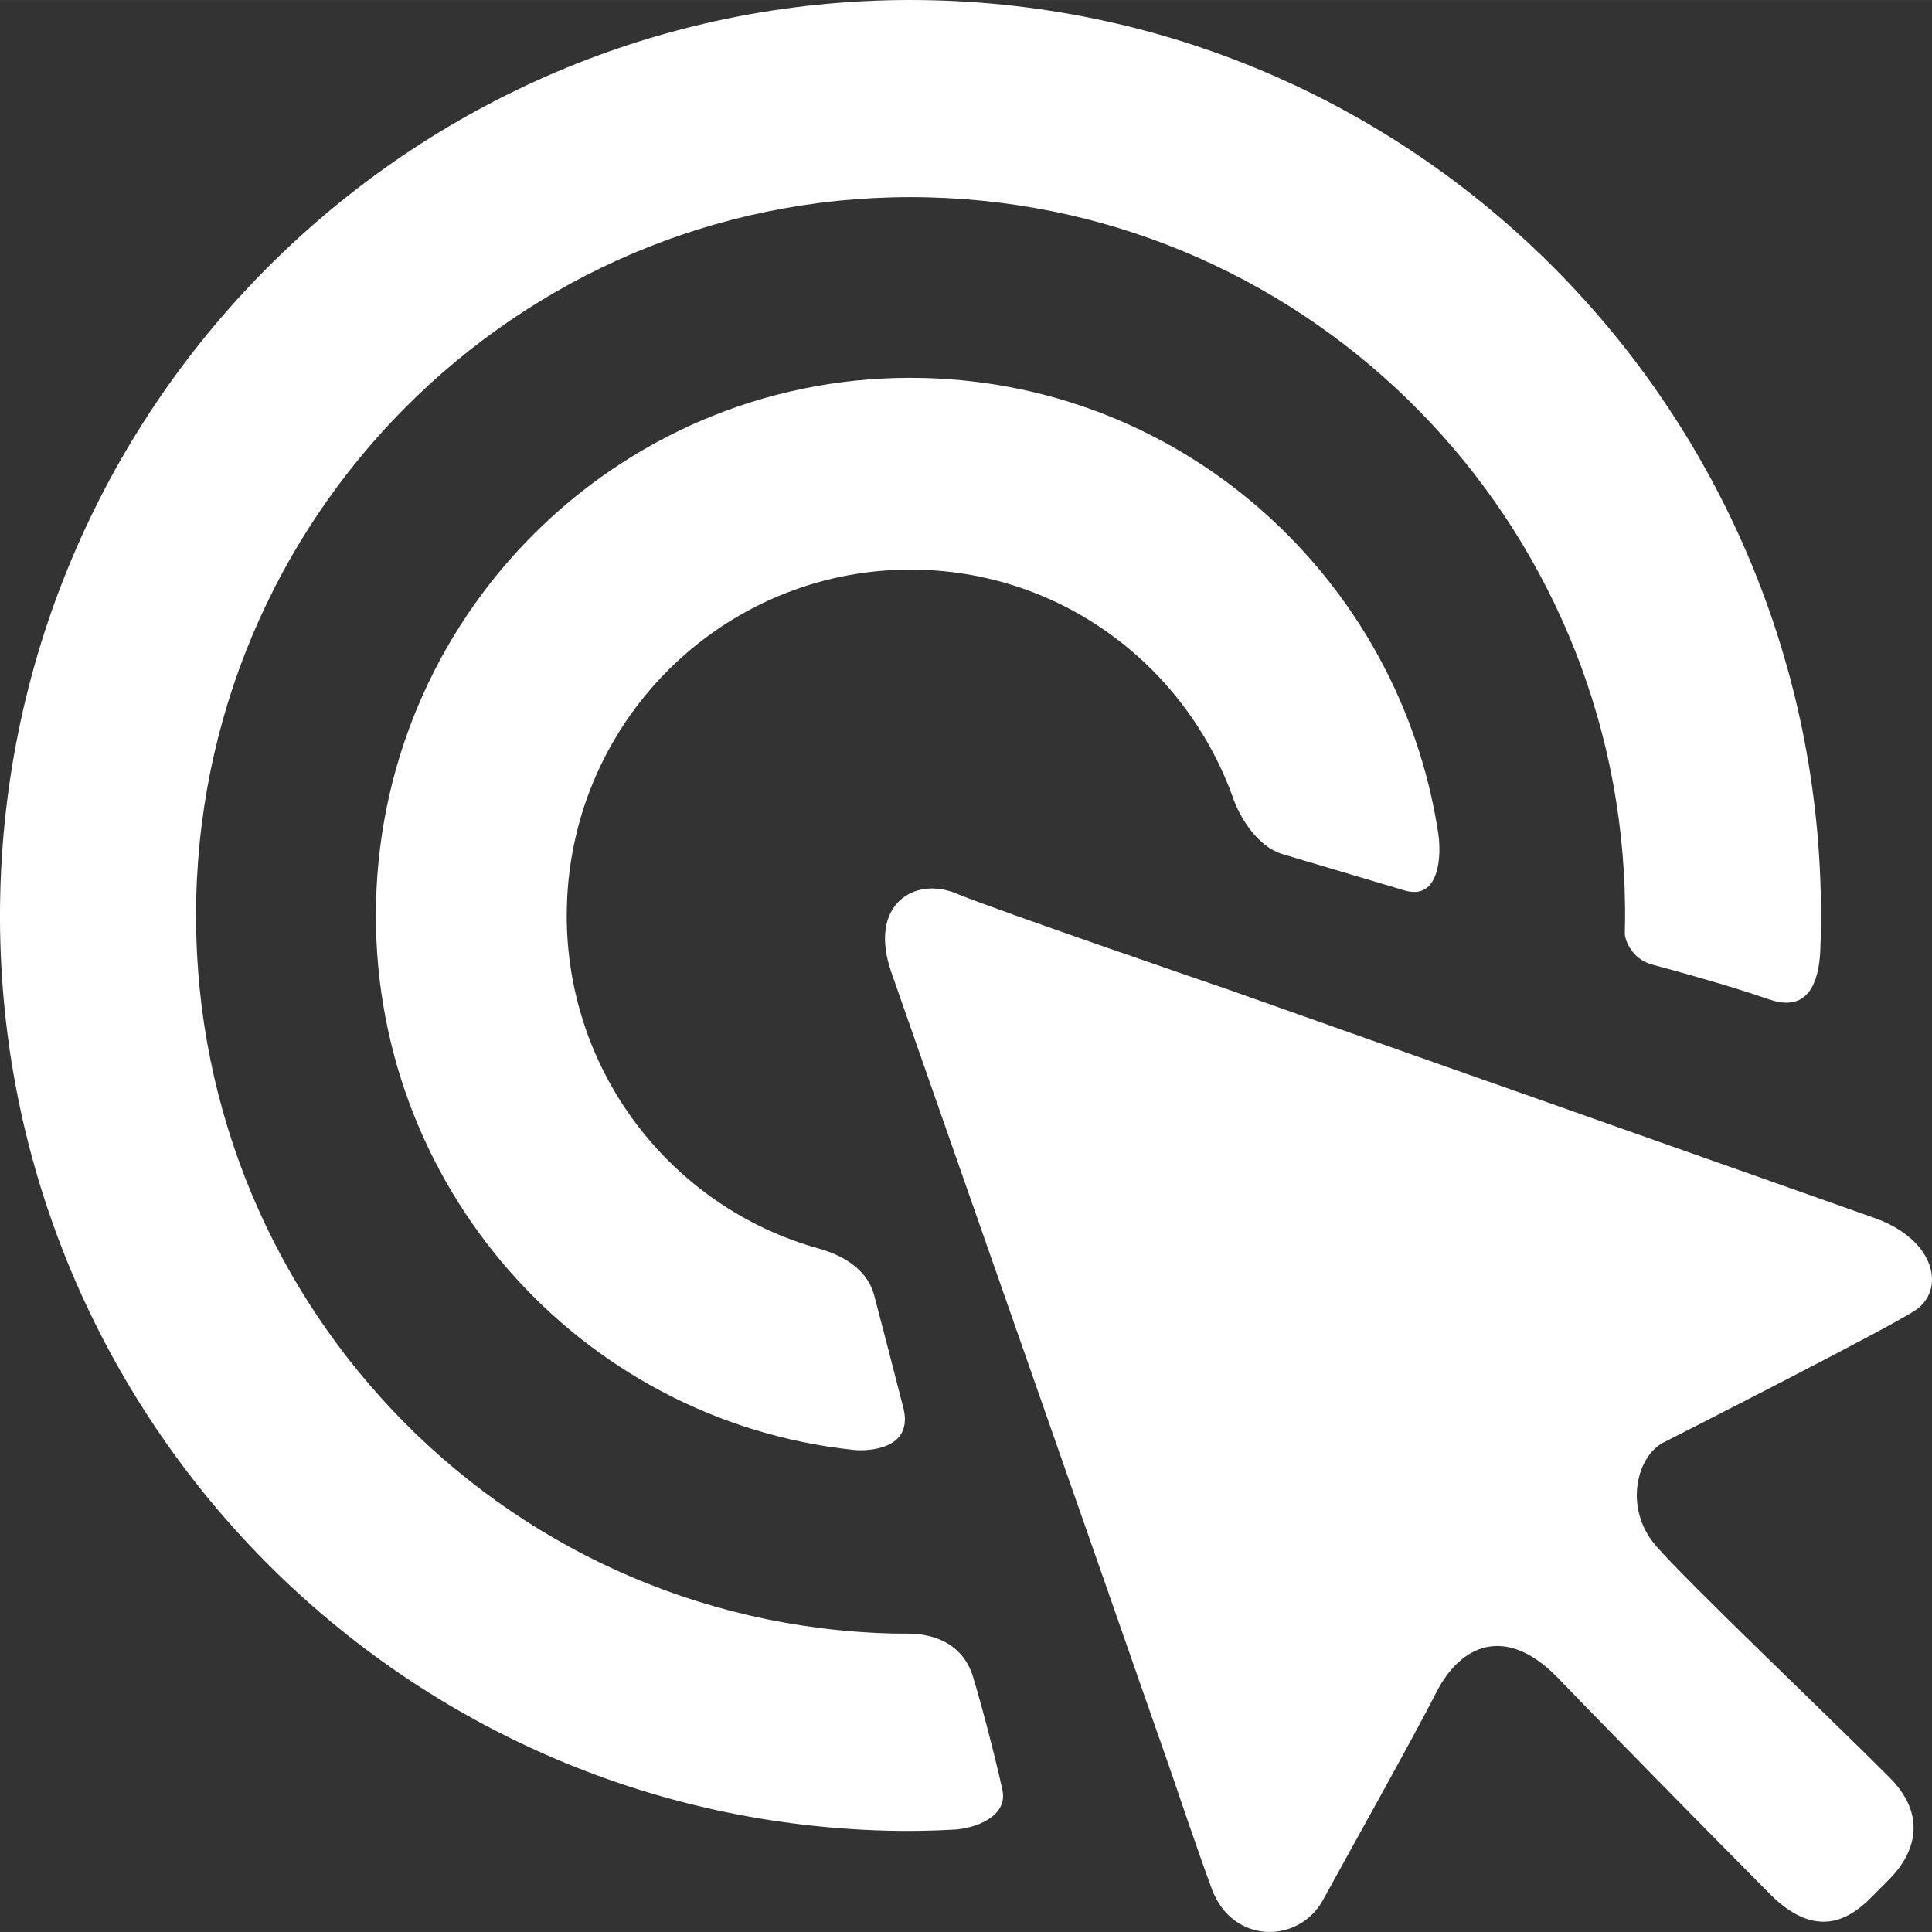 <?xml version="1.0" encoding="utf-8"?>
<!-- Generator: Adobe Illustrator 17.0.0, SVG Export Plug-In . SVG Version: 6.00 Build 0)  -->
<!DOCTYPE svg PUBLIC "-//W3C//DTD SVG 1.1//EN" "http://www.w3.org/Graphics/SVG/1.1/DTD/svg11.dtd">
<svg version="1.1" xmlns="http://www.w3.org/2000/svg" xmlns:xlink="http://www.w3.org/1999/xlink" x="0px" y="0px"
	 width="30px" height="30px" viewBox="0 0 50 49.999" enable-background="new 0 0 50 49.999" xml:space="preserve">
<rect x="0" y="0" width="50" height="49.999" fill="#333333" stroke="none"/>
<g fill="#ffffff">
<defs>
	<path id="SVGID_1_" d="M47.11,24.575c-0.022,0.552-0.164,1.689-1.314,1.292c-1.149-0.397-2.568-0.777-3.055-0.91
		c-0.49-0.135-0.696-0.613-0.691-0.813c0.006-0.222,0.009-0.445,0.006-0.669c-0.103-9.96-8.051-18.121-18.033-18.368
		C13.814,4.854,5.332,12.967,5.079,23.23c-0.254,10.269,7.819,18.793,18.026,19.045c0.136,0.003,0.271,0.004,0.405,0.003
		c0.462,0,1.376,0.137,1.676,1.129c0.299,0.993,0.659,2.444,0.758,2.927c0.142,0.699-0.747,0.99-1.243,1.015
		c-0.567,0.032-1.141,0.044-1.722,0.029C9.972,47.056-0.315,36.191,0.007,23.112C0.33,10.031,11.139-0.314,24.148,0.007
		C37.156,0.329,47.441,11.195,47.12,24.276C47.117,24.375,47.115,24.475,47.11,24.575L47.11,24.575z M36.346,23.043
		c-0.908-0.27-2.441-0.725-3.148-0.937c-0.708-0.211-1.142-1.048-1.272-1.416c-1.194-3.387-4.352-5.852-8.143-5.946
		c-4.912-0.121-8.991,3.785-9.113,8.725c-0.104,4.191,2.677,7.777,6.521,8.843c0.385,0.108,1.221,0.408,1.434,1.215
		c0.213,0.804,0.473,1.819,0.752,2.903c0.28,1.084-0.916,1.134-1.289,1.093C14.99,36.769,9.553,30.646,9.732,23.347
		c0.189-7.675,6.534-13.754,14.173-13.565c6.8,0.168,12.317,5.245,13.315,11.773C37.313,22.144,37.254,23.317,36.346,23.043
		L36.346,23.043z M49.545,33.926c-0.814,0.518-5.822,3.063-6.501,3.409c-0.678,0.348-1.036,1.694-0.187,2.671
		c0.849,0.977,4.469,4.414,6.045,5.995c1.096,1.101,0.511,2.113,0.007,2.619c-0.16,0.162-0.212,0.214-0.231,0.235
		c0.001-0.003-0.002,0-0.011,0.008c-0.018,0.019-0.062,0.063-0.164,0.167c-0.409,0.41-1.333,1.355-2.686-0.003
		c-1.35-1.356-4.135-4.187-5.487-5.592c-1.354-1.406-2.529-0.873-3.157,0.361c-0.629,1.235-2.312,4.236-2.934,5.375
		c-0.621,1.139-2.34,1.155-2.876-0.283c-0.394-1.065-1.029-2.953-1.029-2.953l-2.003-5.733l-1.127-3.219l-1.655-4.728
		c0,0-1.856-5.309-2.478-7.083c-0.619-1.772,0.605-2.495,1.667-2.052c1.066,0.441,7.052,2.49,7.052,2.49l4.675,1.655l3.216,1.134
		l5.723,2.022c0,0,1.484,0.525,3.101,1.097C50.123,32.09,50.358,33.411,49.545,33.926L49.545,33.926z"/>
</defs>
<use xlink:href="#SVGID_1_"  overflow="visible"/>
<clipPath id="SVGID_2_">
	<use xlink:href="#SVGID_1_"  overflow="visible"/>
</clipPath>
</g>
</svg>
